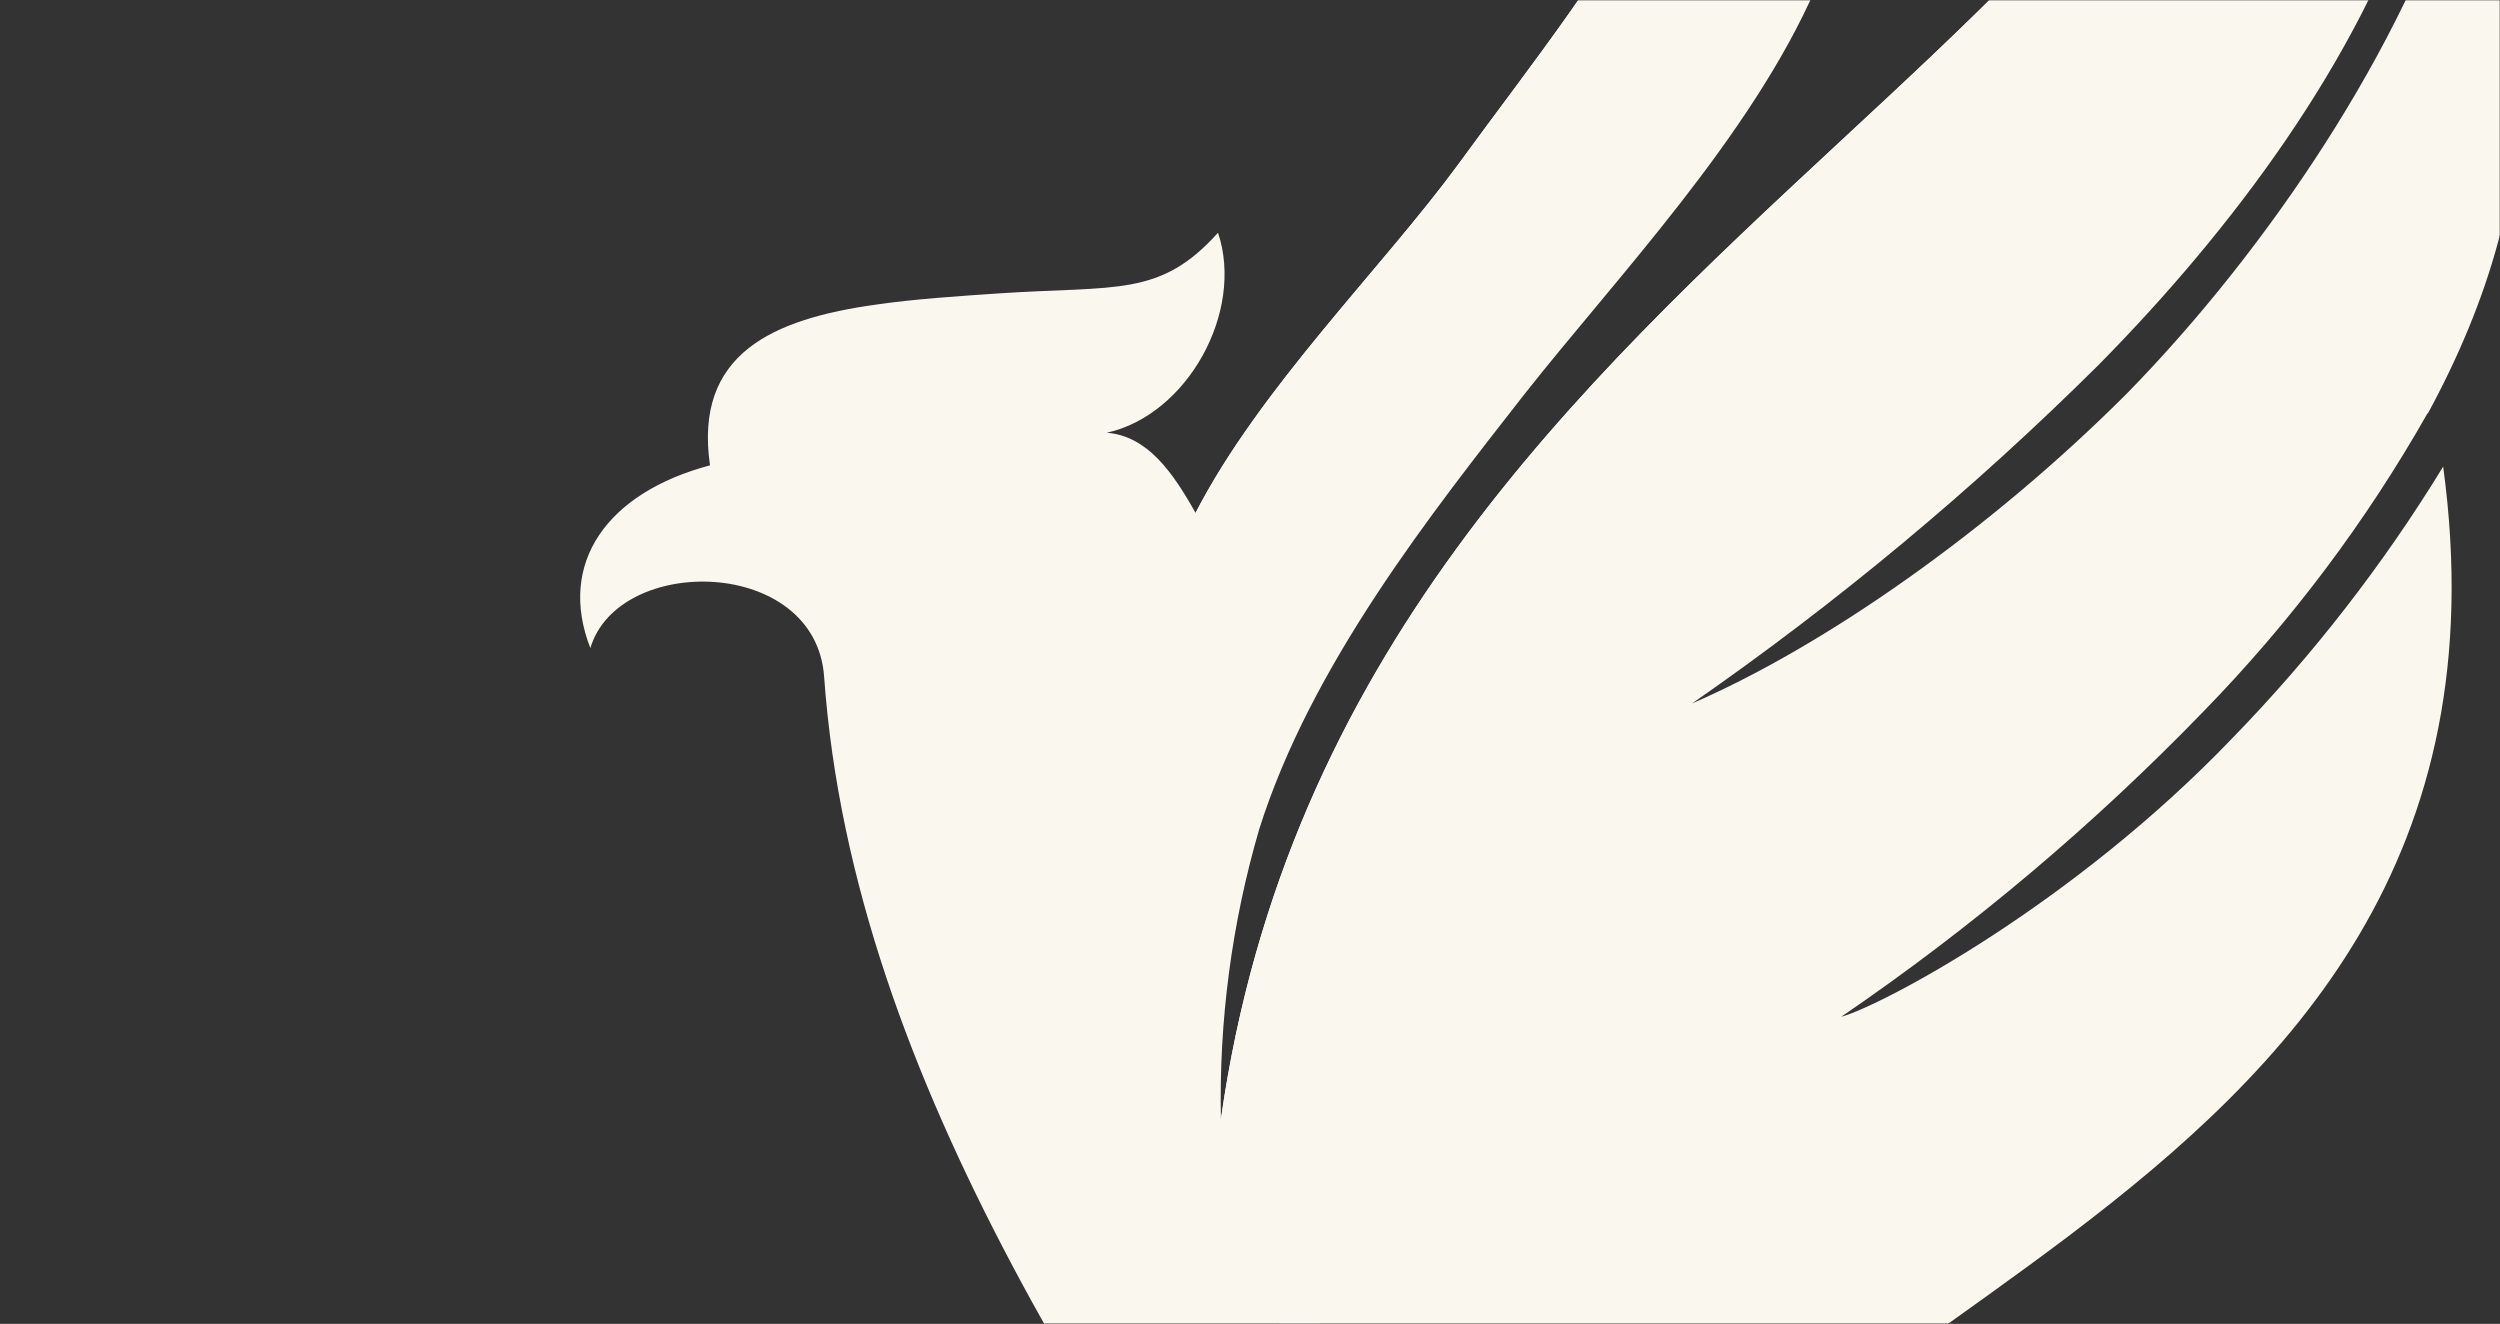 <svg width="948" height="502" viewBox="0 0 948 502" fill="none" xmlns="http://www.w3.org/2000/svg">
<rect x="0" y="0" width="948" height="502" fill="#333333" stroke="none"/>
<mask id="mask0_204:1308" style="mask-type:alpha" maskUnits="userSpaceOnUse" x="0" y="0" width="948" height="502">
<rect width="948" height="502" fill="#F1EEE7"/>
</mask>
<g mask="url(#mask0_204:1308)">
<path d="M920.509 156.735C897.212 197.822 868.695 235.78 835.655 269.682C793.913 312.831 747.849 351.661 698.174 385.572C713.077 381.54 785.777 343.346 846.654 279.762C877.008 248.52 903.769 214.038 926.448 176.949C966.757 473.402 614.036 496.231 612.331 659.414C624.265 634.732 640.267 619.531 664.134 602.205C603.643 701.64 792.431 898.876 682.447 1106.63C712.307 819.873 334.675 566.517 312.513 256.66C309.323 211.056 234.479 210.021 223.865 245.763C211.272 213.454 230.244 186.81 269.234 176.458C263.075 134.069 293.101 120.938 332.31 115.489C346.993 113.365 362.996 112.329 378.999 111.24C423.542 108.297 439.93 112.711 461.872 88.247C471.936 118.268 450.159 157.388 419.693 164.09C435.036 165.343 444.605 178.856 453.348 194.493C477.875 146.982 523.904 101.868 552.665 62.748C608.922 -14.512 672.438 -85.288 639.003 -176.278C783.468 -65.238 647.032 61.931 578.016 149.543C543.096 194.275 497.067 252.138 477.435 314.633C467.059 350.279 462.183 387.275 462.972 424.365C487.884 249.141 597.868 146.491 697.57 53.867C794.301 -35.87 881.684 -117.162 877.23 -247C989.964 -120.104 896.642 36.323 795.621 138.537C748.18 185.653 696.656 228.552 641.642 266.74C691.96 244.946 754.817 201.031 806.619 149.107C859.962 94.622 911.545 17.798 932.992 -52.107C945.526 -28.721 952.893 -2.96 954.604 23.464C957.574 69.286 943.605 114.509 920.674 156.735H920.509Z" fill="#FAF7EF"/>
<path d="M453.348 194.493C477.874 146.982 523.903 101.868 552.664 62.748C608.921 -14.512 672.437 -85.288 639.002 -176.278C753.221 -28.678 523.903 103.285 466.601 240.751C464.502 224.77 460.036 209.183 453.348 194.493Z" fill="#FAF7EF"/>
<path d="M462.974 424.365C487.885 249.141 597.87 146.491 697.571 53.867C794.303 -35.87 881.686 -117.162 877.231 -247C998.71 53.867 486.401 126.277 500.699 531.047C481.946 499.827 470.453 471.114 462.974 424.42V424.365Z" fill="#FAF7EF"/>
</g>
</svg>
